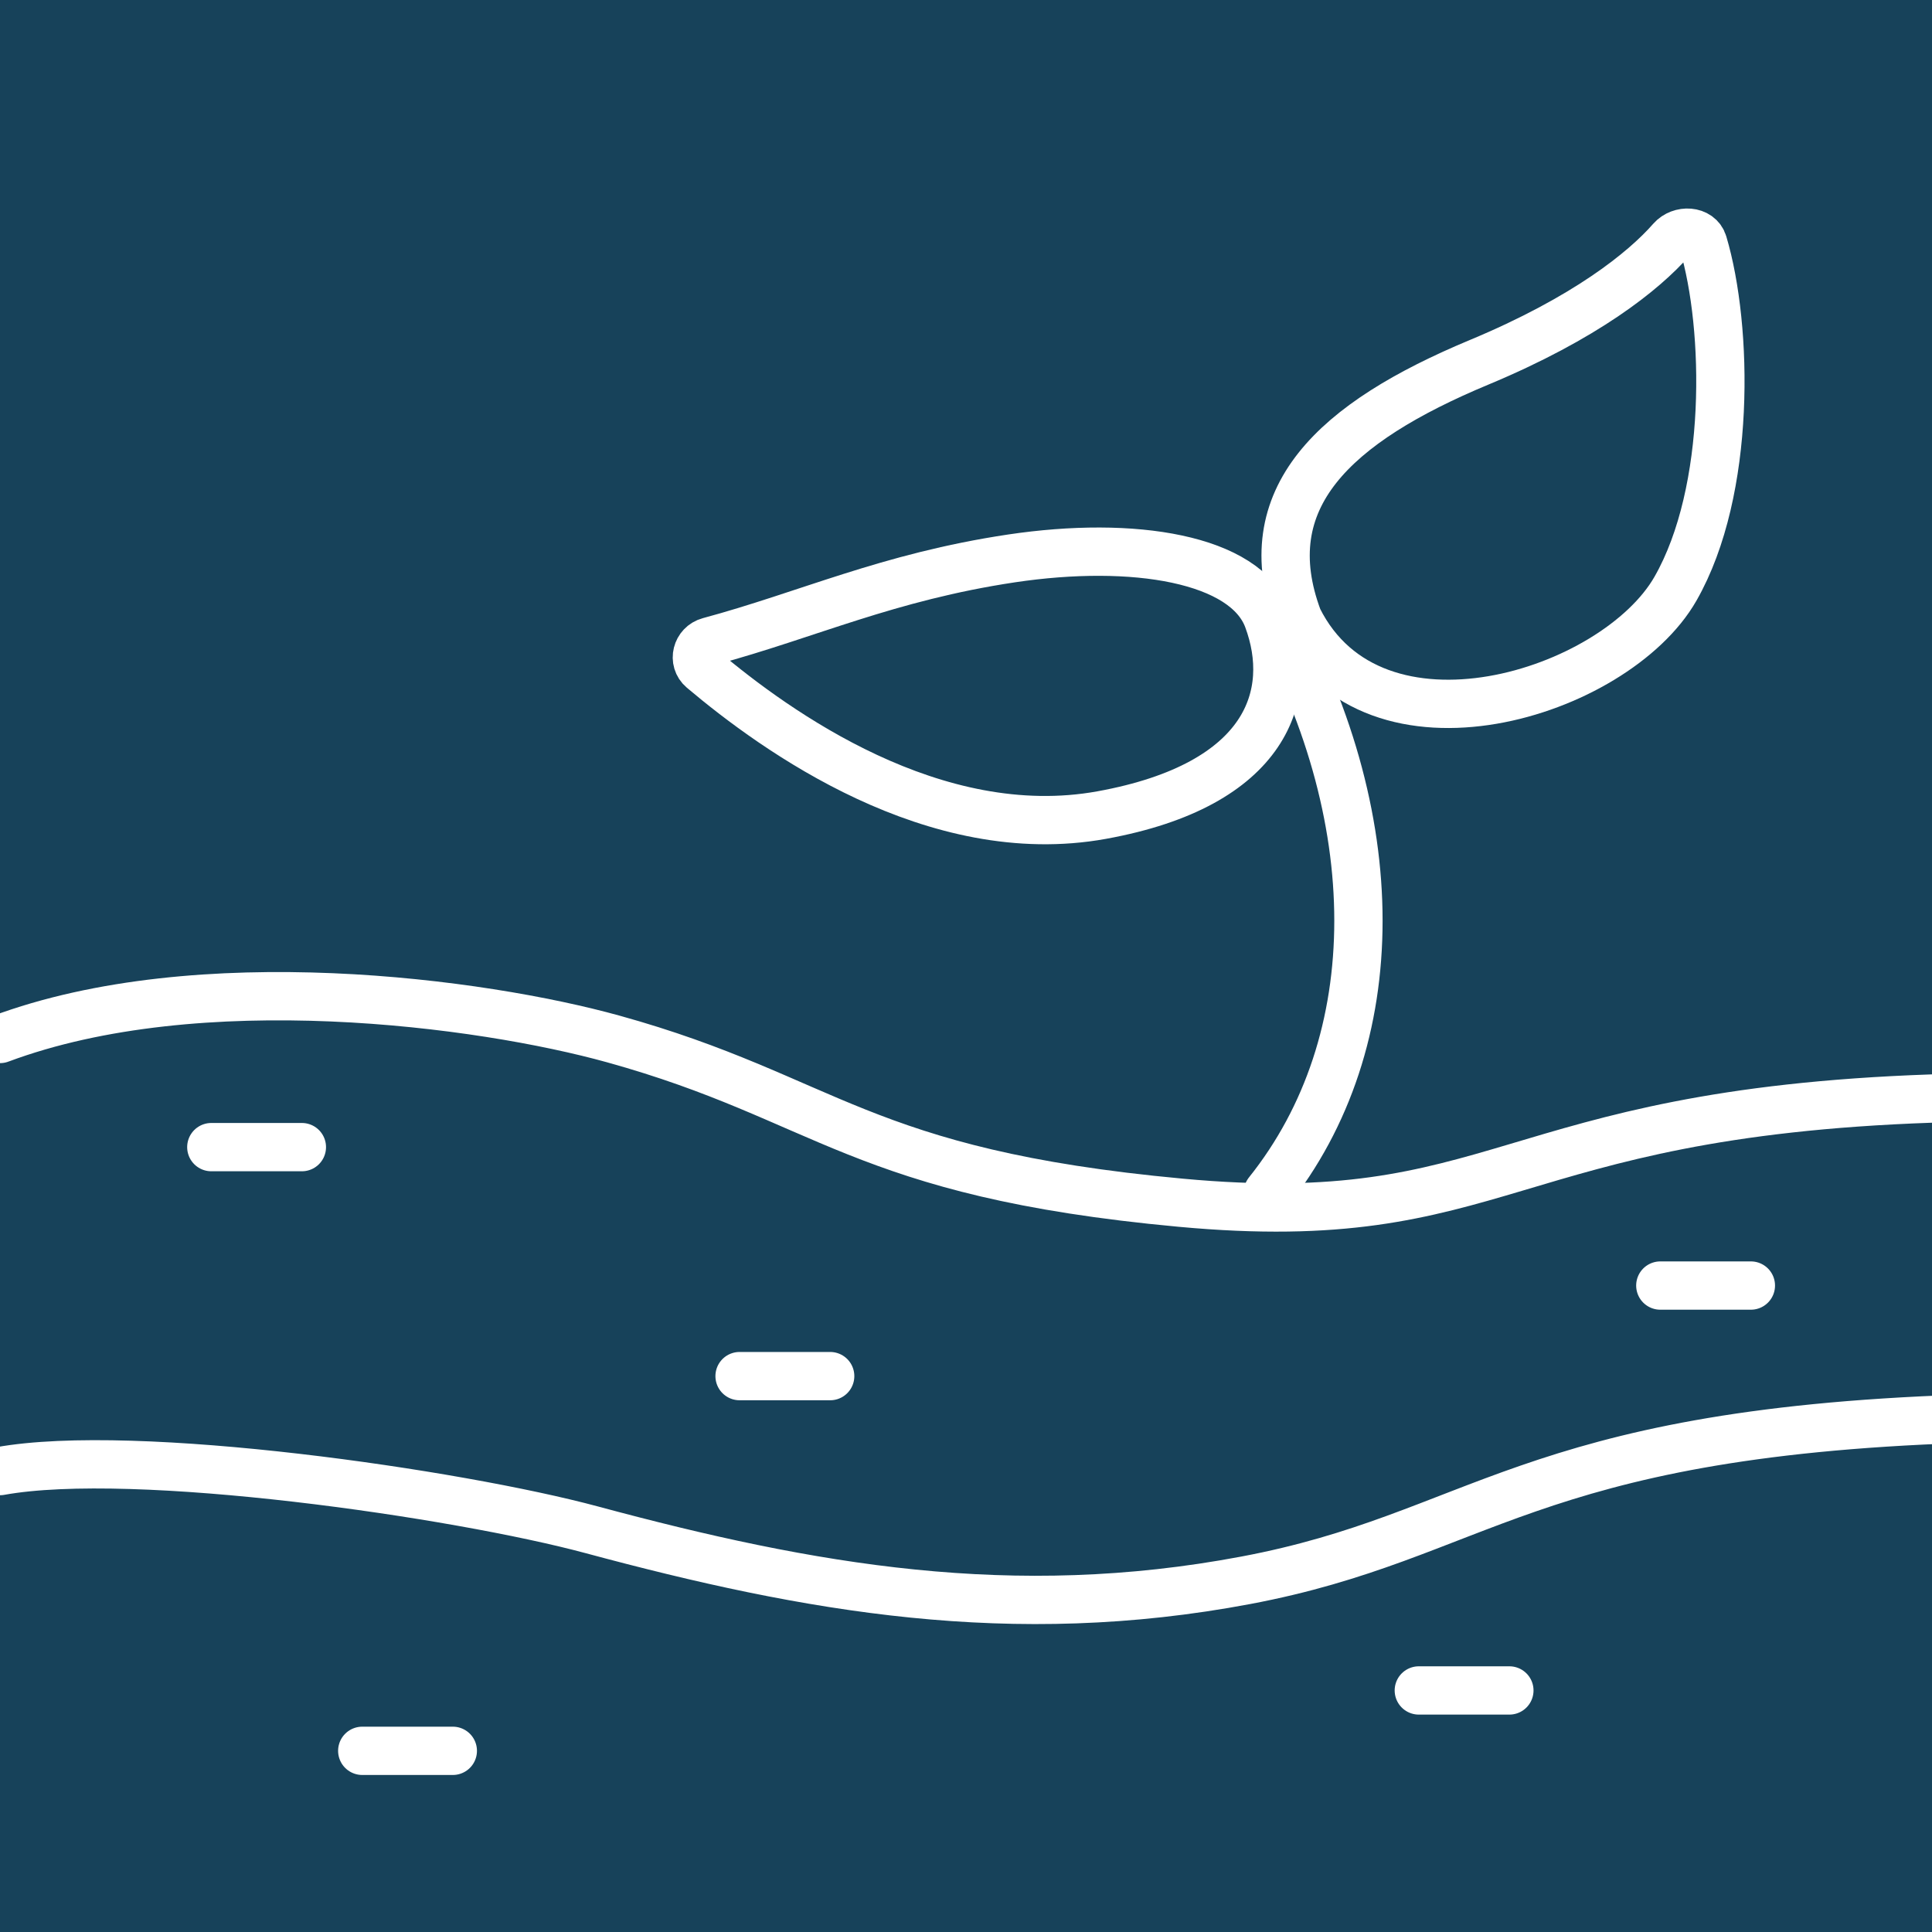 <svg width="40" height="40" viewBox="0 0 40 40" fill="none" xmlns="http://www.w3.org/2000/svg">
<rect width="40" height="40" fill="#17425A"/>
<path d="M0 21.511C4.127 19.97 9.968 20.753 12.698 21.511C17.143 22.744 17.778 24.285 24.444 24.901C31.111 25.518 31.111 23.052 40 22.744" stroke="white" stroke-linecap="round"/>
<path d="M0 30.457C2.794 29.951 9.479 30.926 12.252 31.673C16.766 32.889 20.957 33.63 25.794 32.718C30.63 31.807 31.597 29.679 40.625 29.375" stroke="white" stroke-linecap="round"/>
<path d="M26.25 24.688C28.75 21.562 28.75 16.875 26.25 12.5" stroke="white" stroke-linecap="round"/>
<path d="M30.626 7.5C27.626 8.75 25.939 10.312 26.876 12.812C28.439 15.938 33.439 14.375 34.689 12.188C35.849 10.158 35.779 6.775 35.262 5.037C35.181 4.766 34.79 4.75 34.604 4.963C34.027 5.622 32.814 6.588 30.626 7.5Z" stroke="white" stroke-linecap="round"/>
<path d="M22.812 16.875C19.346 17.505 16.064 15.14 14.543 13.856C14.337 13.682 14.422 13.351 14.682 13.281C16.722 12.731 18.379 11.946 20.938 11.562C23.47 11.183 25.784 11.562 26.25 12.812C26.832 14.375 26.25 16.25 22.812 16.875Z" stroke="white" stroke-linecap="round"/>
<path d="M4.375 23.75H6.25M15.312 28.491H17.188M7.5 36.249H9.375M29.375 34.999H31.25M34.375 26.616H36.25" stroke="white" stroke-linecap="round"/>
</svg>
